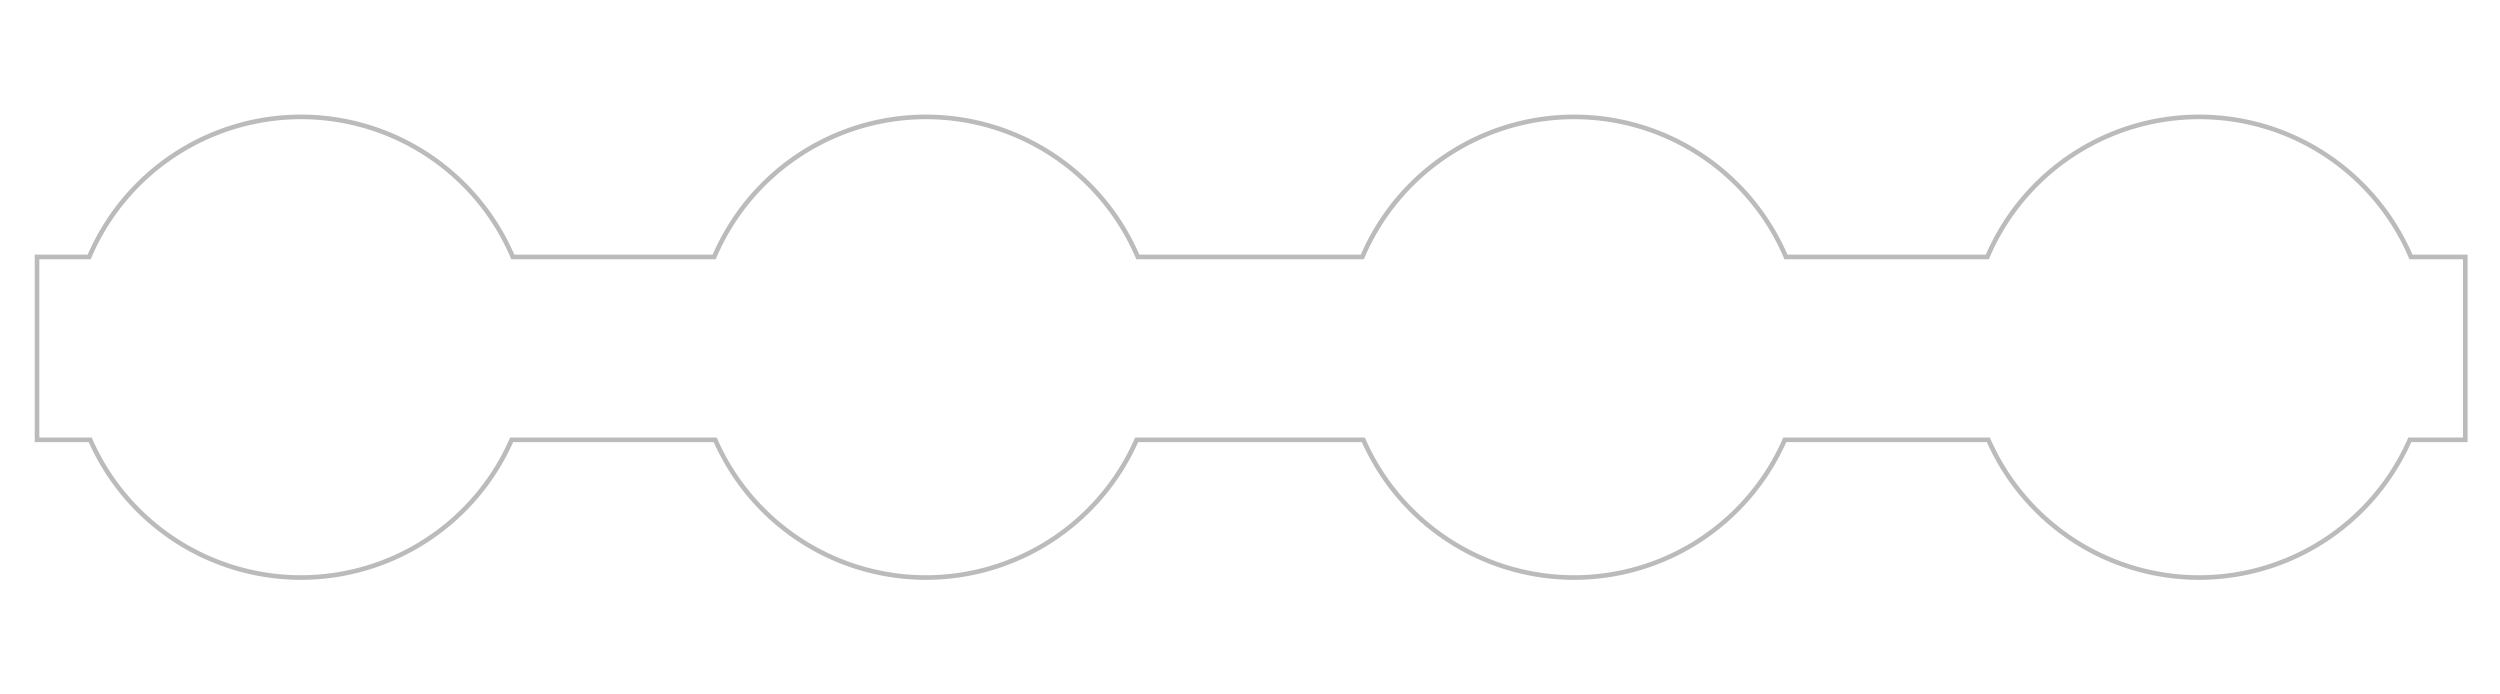 <?xml version="1.0" encoding="UTF-8" standalone="no"?>
<!-- Created with Inkscape (http://www.inkscape.org/) -->

<svg
   width="1080"
   height="300"
   viewBox="0 0 285.75 79.375"
   version="1.1"
   id="svg5"
   inkscape:version="1.2.2 (b0a84865, 2022-12-01)"
   sodipodi:docname="tabbar.svg"
   xmlns:inkscape="http://www.inkscape.org/namespaces/inkscape"
   xmlns:sodipodi="http://sodipodi.sourceforge.net/DTD/sodipodi-0.dtd"
   xmlns="http://www.w3.org/2000/svg"
   xmlns:svg="http://www.w3.org/2000/svg">
  <sodipodi:namedview
     id="namedview7"
     pagecolor="#ffffff"
     bordercolor="#000000"
     borderopacity="0.25"
     inkscape:showpageshadow="2"
     inkscape:pageopacity="0.0"
     inkscape:pagecheckerboard="0"
     inkscape:deskcolor="#d1d1d1"
     inkscape:document-units="px"
     showgrid="false"
     inkscape:zoom="0.457453"
     inkscape:cx="609.89872"
     inkscape:cy="-16.395127"
     inkscape:window-width="1390"
     inkscape:window-height="1205"
     inkscape:window-x="2240"
     inkscape:window-y="0"
     inkscape:window-maximized="0"
     inkscape:current-layer="g1854" />
  <defs
     id="defs2" />
  <g
     inkscape:label="Layer 1"
     inkscape:groupmode="layer"
     id="layer1">
    <g
       id="g1854">
      <path
         id="path1514"
         style="fill:#000000;stroke:#9d9d9d;stroke-width:0.529;stroke-opacity:1;stroke-dasharray:none;fill-opacity:0;opacity:0.688"
         d="M 34.396 13.361 A 26.327 26.327 0 0 0 10.195 29.369 L 4.233 29.369 L 4.233 50.272 L 10.311 50.272 A 26.327 26.327 0 0 0 34.396 66.014 A 26.327 26.327 0 0 0 58.481 50.272 L 81.748 50.272 A 26.327 26.327 0 0 0 105.833 66.014 A 26.327 26.327 0 0 0 129.918 50.272 L 155.832 50.272 A 26.327 26.327 0 0 0 179.917 66.014 A 26.327 26.327 0 0 0 204.001 50.272 L 227.269 50.272 A 26.327 26.327 0 0 0 251.354 66.014 A 26.327 26.327 0 0 0 275.439 50.272 L 281.783 50.272 L 281.783 29.369 L 275.572 29.369 A 26.327 26.327 0 0 0 251.354 13.361 A 26.327 26.327 0 0 0 227.153 29.369 L 204.135 29.369 A 26.327 26.327 0 0 0 179.917 13.361 A 26.327 26.327 0 0 0 155.716 29.369 L 130.051 29.369 A 26.327 26.327 0 0 0 105.833 13.361 A 26.327 26.327 0 0 0 81.632 29.369 L 58.614 29.369 A 26.327 26.327 0 0 0 34.396 13.361 z " />
    </g>
  </g>
</svg>
